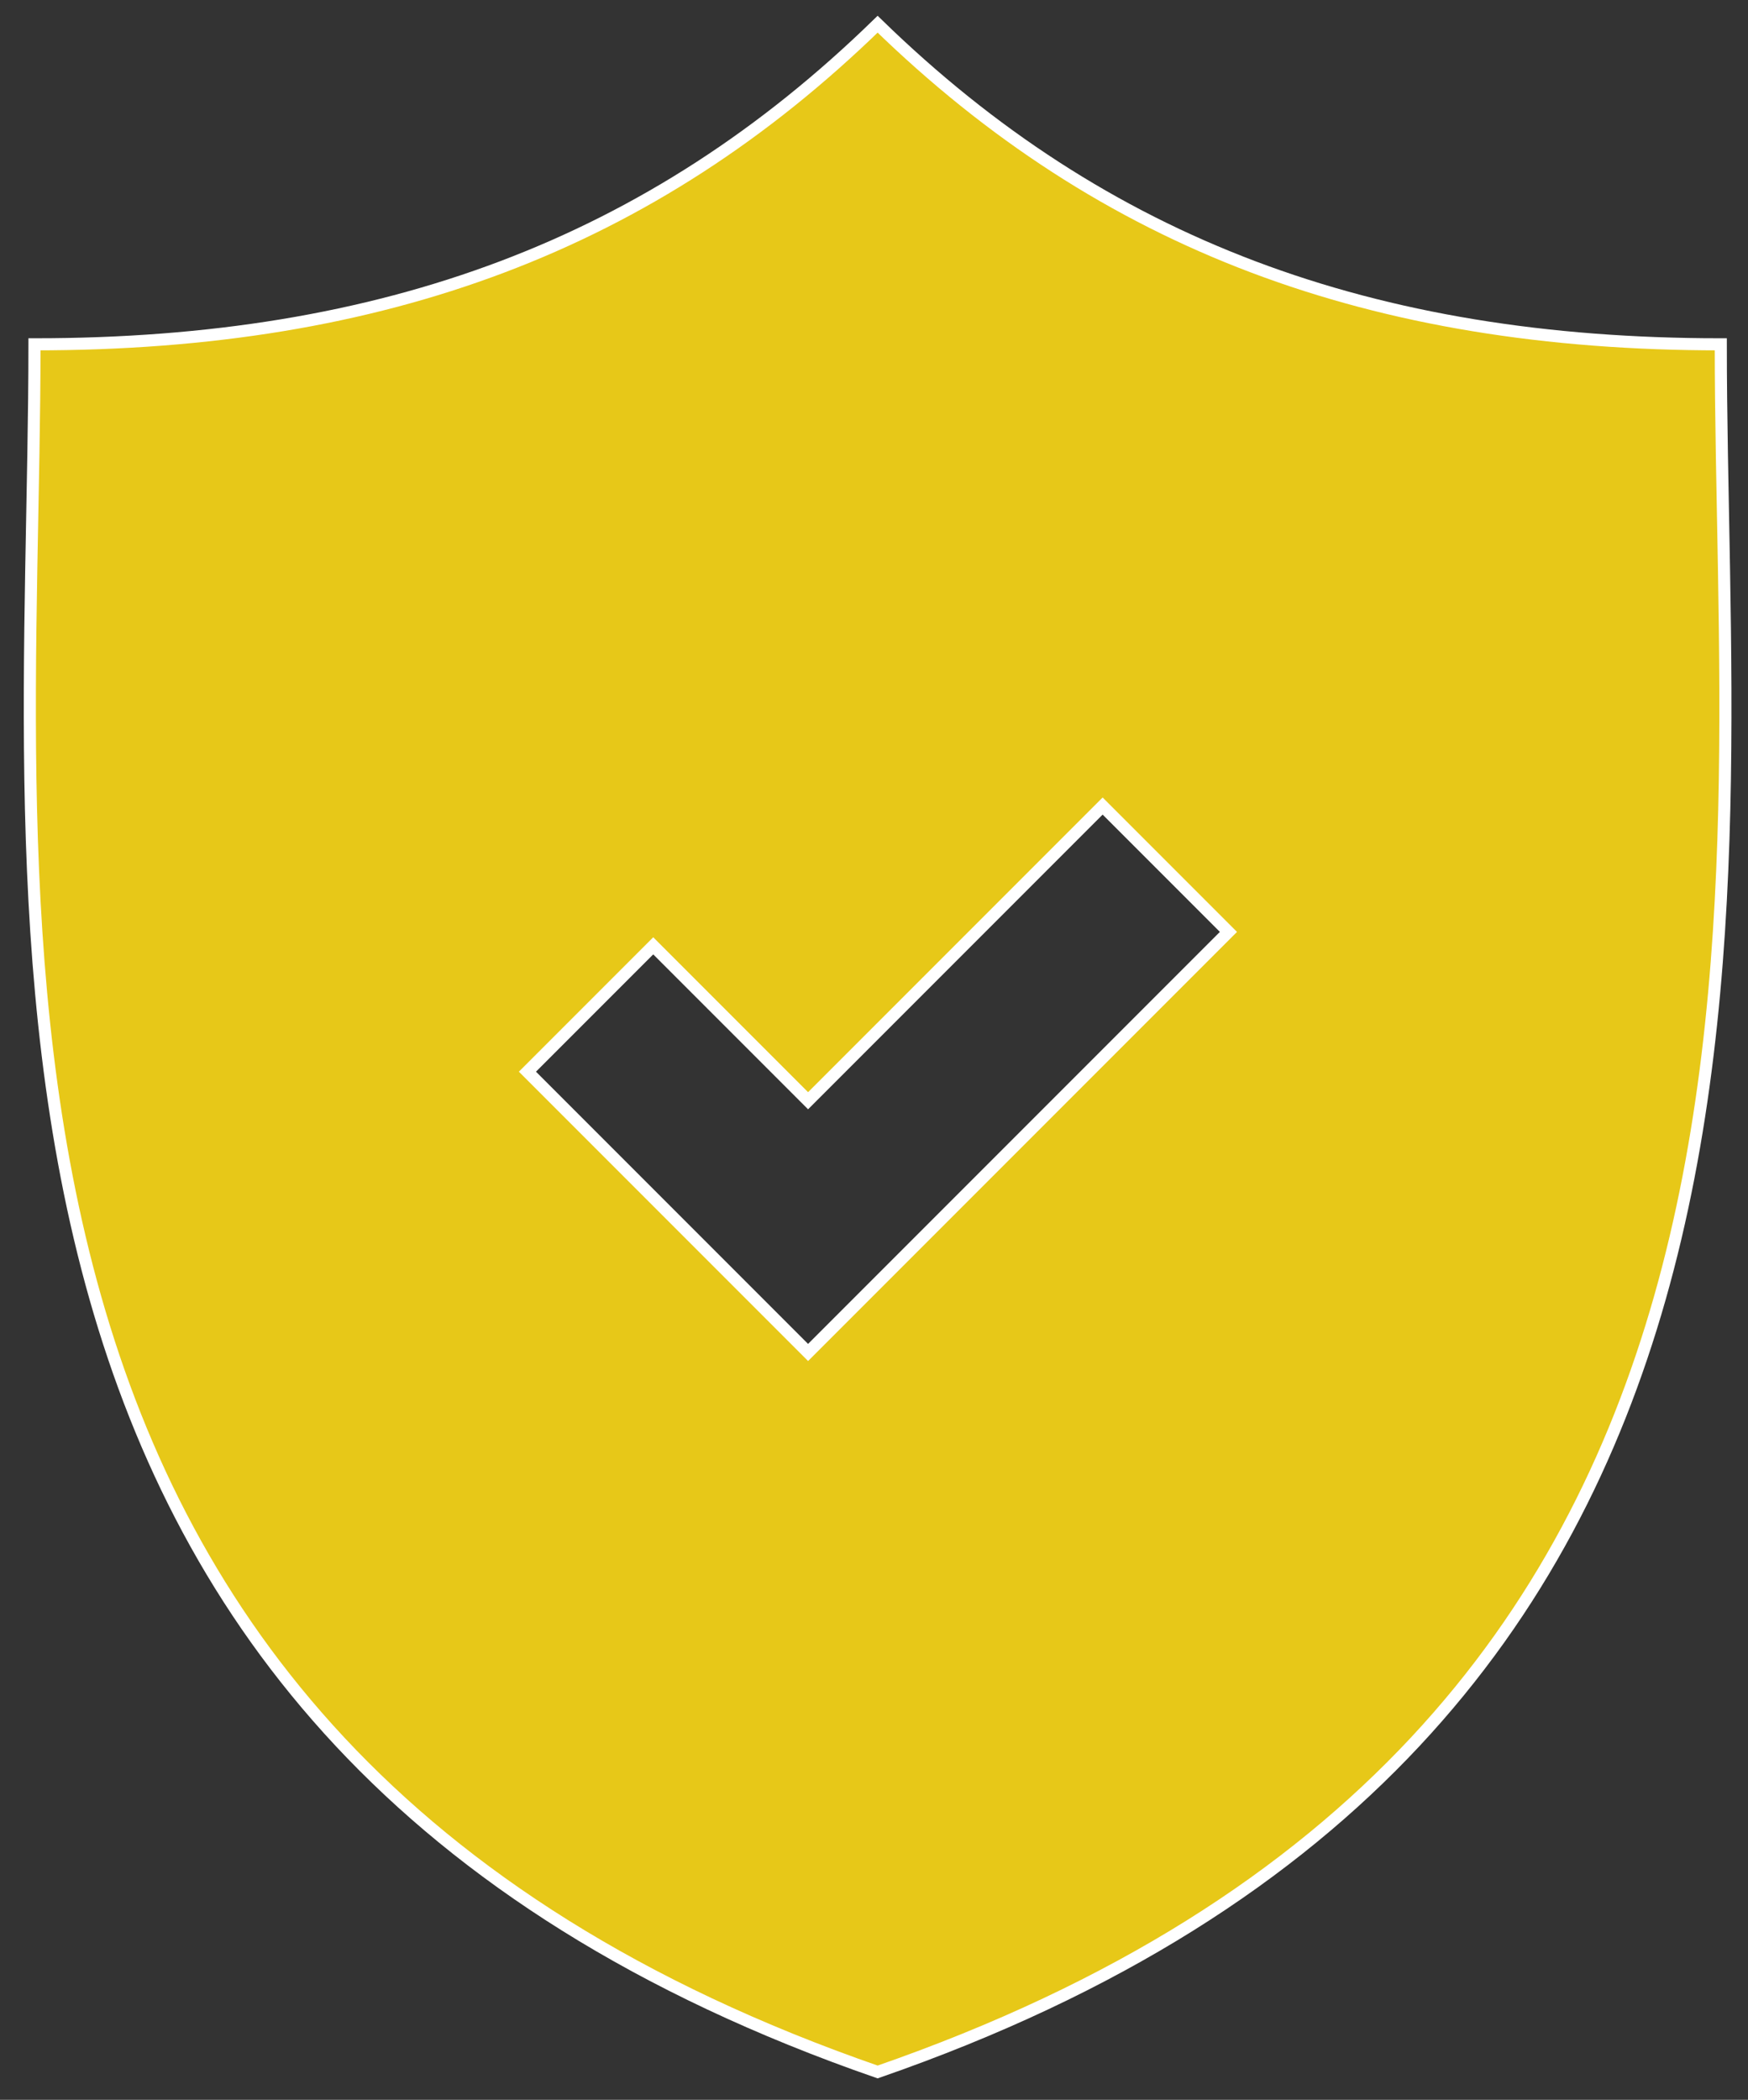 <?xml version="1.0" encoding="utf-8"?>
<!-- Generator: Adobe Illustrator 19.0.0, SVG Export Plug-In . SVG Version: 6.00 Build 0)  -->
<svg version="1.1" id="Capa_1" xmlns="http://www.w3.org/2000/svg" xmlns:xlink="http://www.w3.org/1999/xlink" x="0px" y="0px"
	 viewBox="-593 851 289 347" style="enable-background:new -593 851 289 347;" xml:space="preserve">
<rect x="-593" y="851" width="289" height="347" fill="#333333" stroke="none"/>
<style type="text/css">
	.st0{fill:#E7C818;stroke:#FFFFFF;stroke-width:2;stroke-miterlimit:10;}
</style>
<path class="st0" d="M-308.5,907.9c-57.7,0-102-16.5-139.4-52.9c-37.4,36.4-81.6,52.9-139.4,52.9c0,94.7-19.6,230.4,139.4,285.5
	C-288.9,1138.3-308.5,1002.6-308.5,907.9z M-459.4,1074.5l-46.4-46.4l20.8-20.8l25.6,25.6l48.7-48.7l20.8,20.8L-459.4,1074.5z"/>
</svg>
